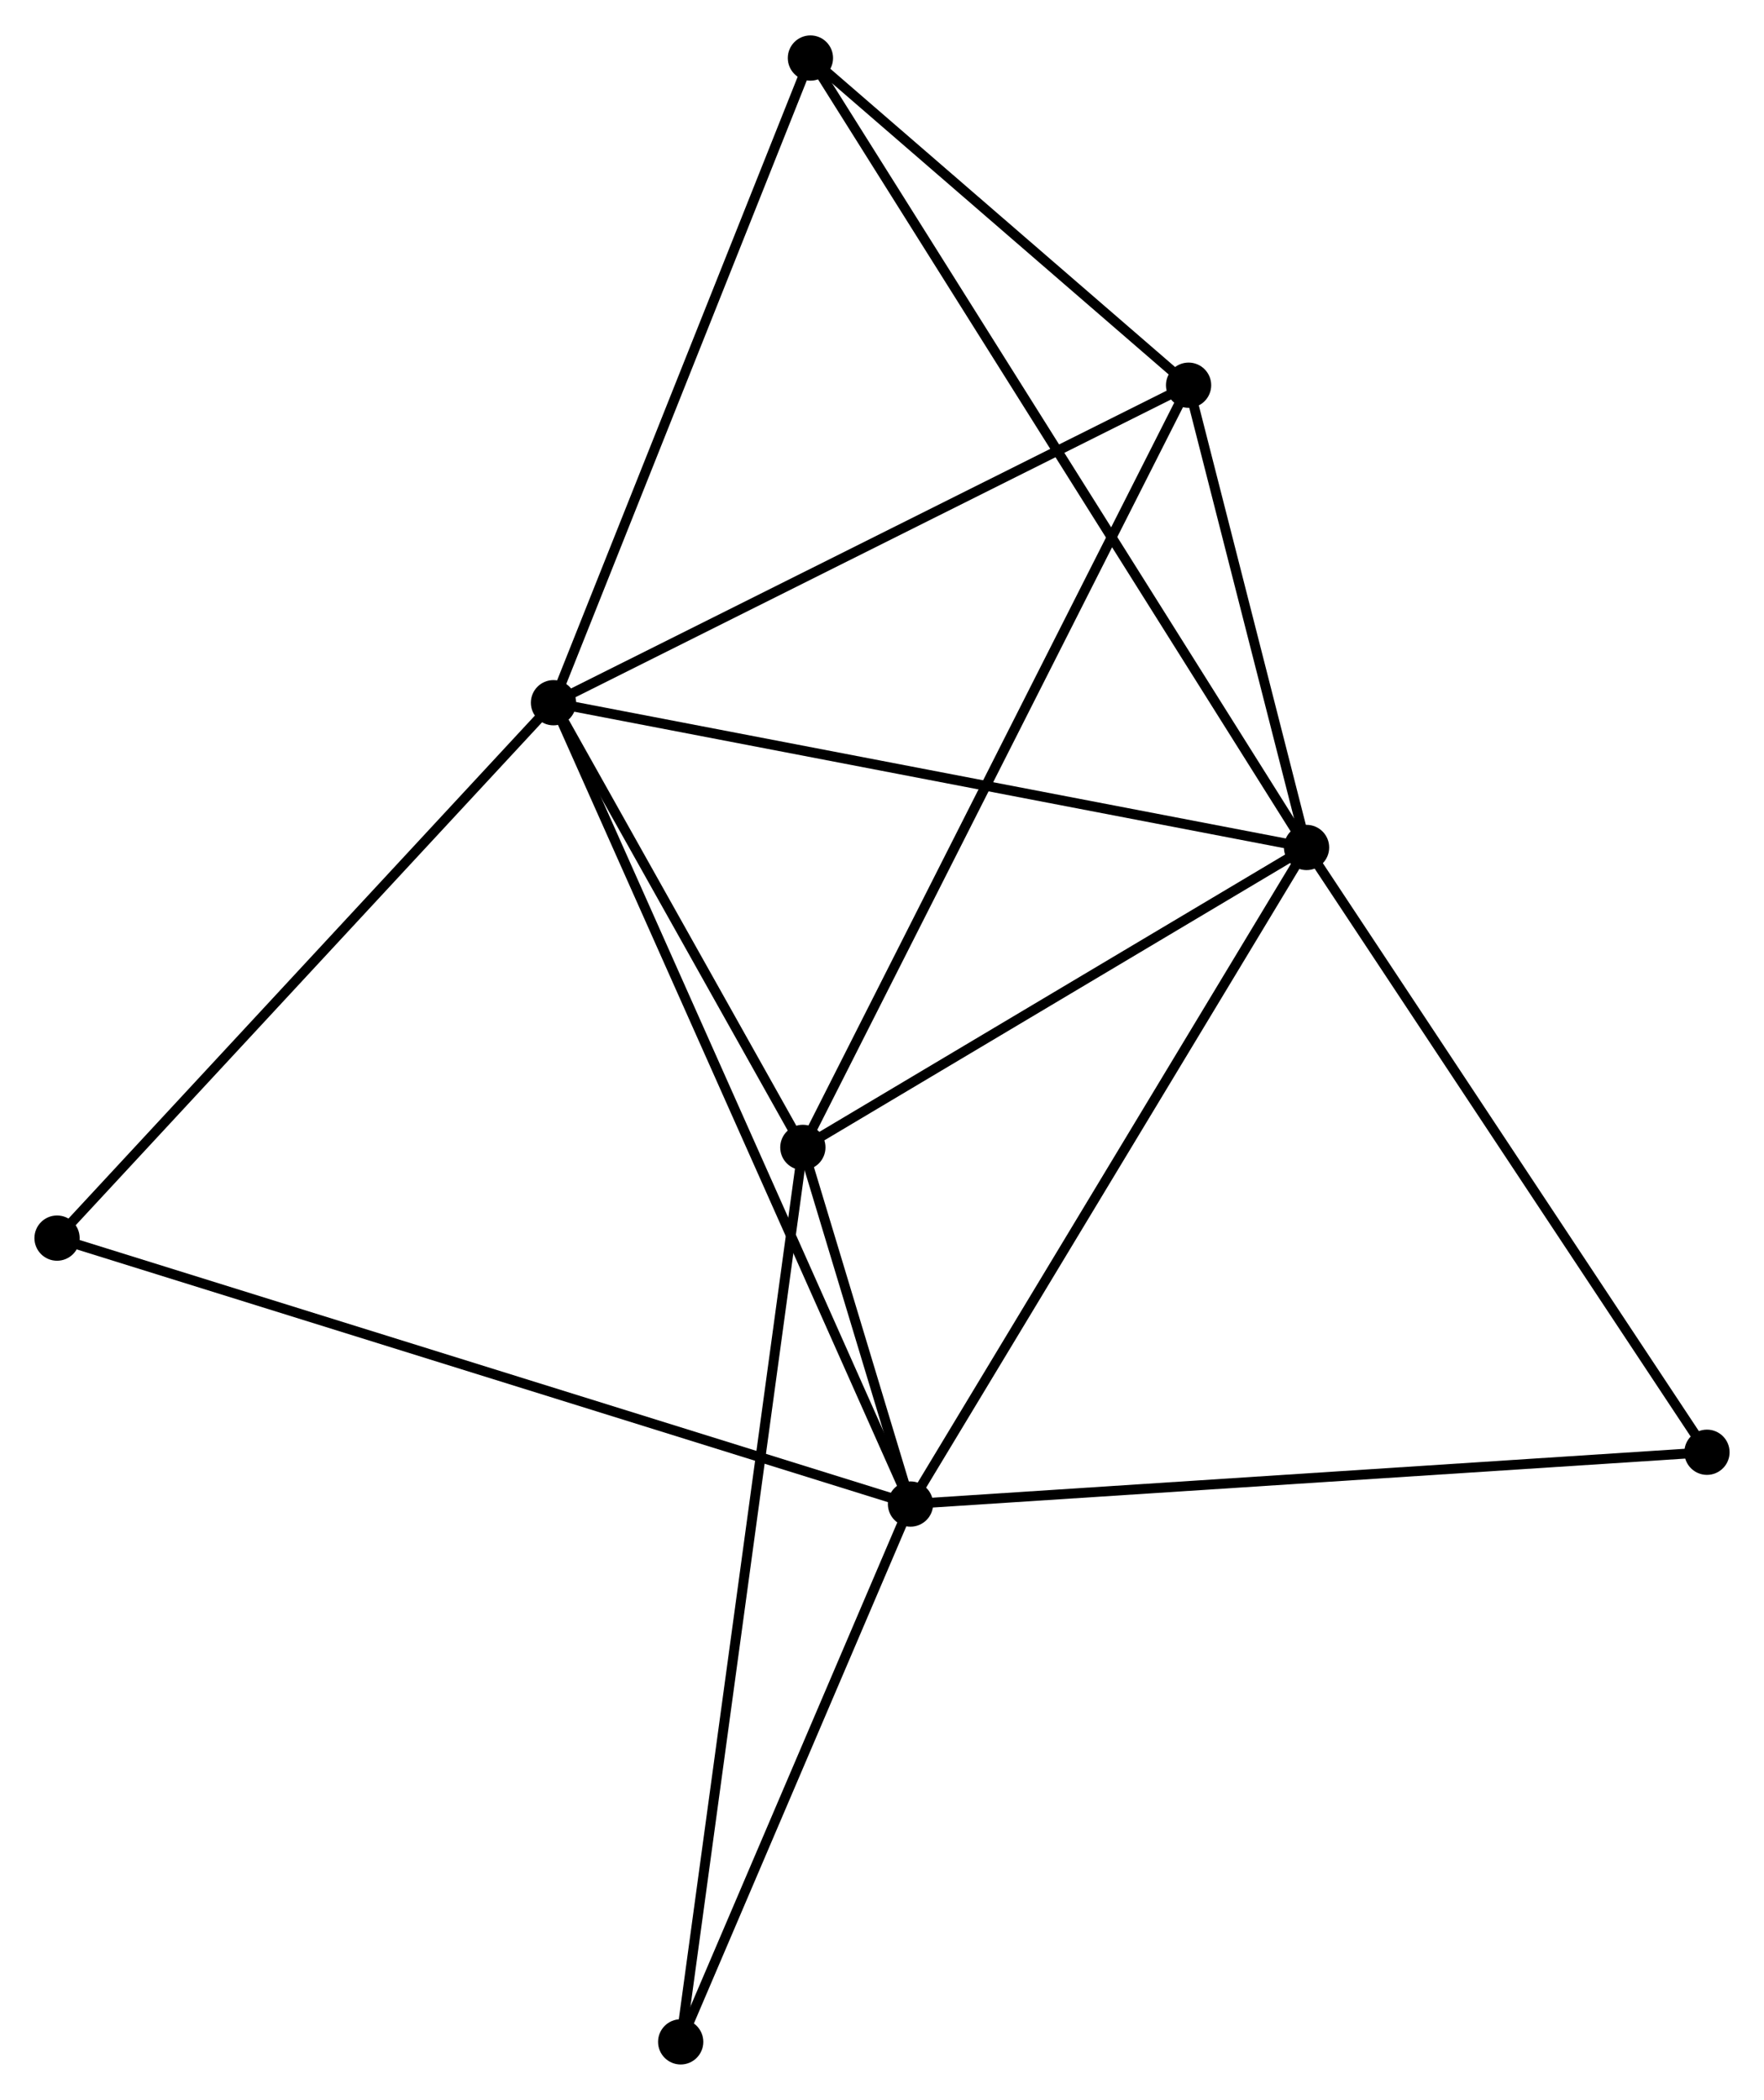 <?xml version="1.0" encoding="UTF-8" standalone="no"?>
<!DOCTYPE svg PUBLIC "-//W3C//DTD SVG 1.1//EN"
 "http://www.w3.org/Graphics/SVG/1.1/DTD/svg11.dtd">
<!-- Generated by graphviz version 2.36.0 (20140111.2315)
 -->
<!-- Title: %3 Pages: 1 -->
<svg width="179pt" height="213pt"
 viewBox="0.00 0.00 179.35 213.22" xmlns="http://www.w3.org/2000/svg" xmlns:xlink="http://www.w3.org/1999/xlink">
<g id="graph0" class="graph" transform="scale(1 1) rotate(0) translate(4 209.22)">
<title>%3</title>
<!-- 0 -->
<g id="node1" class="node"><title>0</title>
<ellipse fill="black" stroke="black" cx="52.275" cy="-137.9" rx="1.8" ry="1.8"/>
</g>
<!-- 1 -->
<g id="node2" class="node"><title>1</title>
<ellipse fill="black" stroke="black" cx="128.841" cy="-123.188" rx="1.8" ry="1.8"/>
</g>
<!-- 0&#45;&#45;1 -->
<g id="edge1" class="edge"><title>0&#45;&#45;1</title>
<path fill="none" stroke="black" d="M54.168,-137.537C64.761,-135.501 116.595,-125.541 127.014,-123.539"/>
</g>
<!-- 2 -->
<g id="node3" class="node"><title>2</title>
<ellipse fill="black" stroke="black" cx="88.572" cy="-56.459" rx="1.8" ry="1.8"/>
</g>
<!-- 0&#45;&#45;2 -->
<g id="edge2" class="edge"><title>0&#45;&#45;2</title>
<path fill="none" stroke="black" d="M53.033,-136.199C57.757,-125.6 83.107,-68.722 87.818,-58.151"/>
</g>
<!-- 3 -->
<g id="node4" class="node"><title>3</title>
<ellipse fill="black" stroke="black" cx="77.628" cy="-92.704" rx="1.8" ry="1.8"/>
</g>
<!-- 0&#45;&#45;3 -->
<g id="edge3" class="edge"><title>0&#45;&#45;3</title>
<path fill="none" stroke="black" d="M53.365,-135.958C57.535,-128.524 72.457,-101.923 76.571,-94.588"/>
</g>
<!-- 4 -->
<g id="node5" class="node"><title>4</title>
<ellipse fill="black" stroke="black" cx="116.846" cy="-170.169" rx="1.8" ry="1.8"/>
</g>
<!-- 0&#45;&#45;4 -->
<g id="edge4" class="edge"><title>0&#45;&#45;4</title>
<path fill="none" stroke="black" d="M54.138,-138.831C63.567,-143.543 105.942,-164.719 115.098,-169.295"/>
</g>
<!-- 5 -->
<g id="node6" class="node"><title>5</title>
<ellipse fill="black" stroke="black" cx="78.398" cy="-203.42" rx="1.8" ry="1.8"/>
</g>
<!-- 0&#45;&#45;5 -->
<g id="edge5" class="edge"><title>0&#45;&#45;5</title>
<path fill="none" stroke="black" d="M53.029,-139.79C56.844,-149.358 73.987,-192.355 77.691,-201.647"/>
</g>
<!-- 7 -->
<g id="node7" class="node"><title>7</title>
<ellipse fill="black" stroke="black" cx="1.8" cy="-83.487" rx="1.8" ry="1.8"/>
</g>
<!-- 0&#45;&#45;7 -->
<g id="edge6" class="edge"><title>0&#45;&#45;7</title>
<path fill="none" stroke="black" d="M51.028,-136.555C44.105,-129.092 10.465,-92.828 3.189,-84.985"/>
</g>
<!-- 1&#45;&#45;2 -->
<g id="edge7" class="edge"><title>1&#45;&#45;2</title>
<path fill="none" stroke="black" d="M127.845,-121.538C122.322,-112.387 95.485,-67.915 89.68,-58.296"/>
</g>
<!-- 1&#45;&#45;3 -->
<g id="edge8" class="edge"><title>1&#45;&#45;3</title>
<path fill="none" stroke="black" d="M127.137,-122.174C119.361,-117.545 87.288,-98.454 79.391,-93.753"/>
</g>
<!-- 1&#45;&#45;4 -->
<g id="edge9" class="edge"><title>1&#45;&#45;4</title>
<path fill="none" stroke="black" d="M128.325,-125.207C126.352,-132.935 119.293,-160.586 117.346,-168.21"/>
</g>
<!-- 1&#45;&#45;5 -->
<g id="edge10" class="edge"><title>1&#45;&#45;5</title>
<path fill="none" stroke="black" d="M127.787,-124.864C121.222,-135.305 85.994,-191.339 79.446,-201.754"/>
</g>
<!-- 8 -->
<g id="node8" class="node"><title>8</title>
<ellipse fill="black" stroke="black" cx="169.551" cy="-61.723" rx="1.8" ry="1.8"/>
</g>
<!-- 1&#45;&#45;8 -->
<g id="edge11" class="edge"><title>1&#45;&#45;8</title>
<path fill="none" stroke="black" d="M129.847,-121.669C135.43,-113.239 162.562,-72.275 168.431,-63.415"/>
</g>
<!-- 2&#45;&#45;3 -->
<g id="edge12" class="edge"><title>2&#45;&#45;3</title>
<path fill="none" stroke="black" d="M87.984,-58.408C86.066,-64.76 80.012,-84.808 78.167,-90.918"/>
</g>
<!-- 2&#45;&#45;7 -->
<g id="edge14" class="edge"><title>2&#45;&#45;7</title>
<path fill="none" stroke="black" d="M86.76,-57.024C75.467,-60.541 14.866,-79.417 3.602,-82.925"/>
</g>
<!-- 2&#45;&#45;8 -->
<g id="edge15" class="edge"><title>2&#45;&#45;8</title>
<path fill="none" stroke="black" d="M90.574,-56.589C101.777,-57.318 156.6,-60.881 167.62,-61.598"/>
</g>
<!-- 6 -->
<g id="node9" class="node"><title>6</title>
<ellipse fill="black" stroke="black" cx="65.207" cy="-1.8" rx="1.8" ry="1.8"/>
</g>
<!-- 2&#45;&#45;6 -->
<g id="edge13" class="edge"><title>2&#45;&#45;6</title>
<path fill="none" stroke="black" d="M87.795,-54.641C84.247,-46.342 69.614,-12.11 66.011,-3.681"/>
</g>
<!-- 3&#45;&#45;4 -->
<g id="edge16" class="edge"><title>3&#45;&#45;4</title>
<path fill="none" stroke="black" d="M78.447,-94.322C83.551,-104.403 110.941,-158.504 116.032,-168.56"/>
</g>
<!-- 3&#45;&#45;6 -->
<g id="edge17" class="edge"><title>3&#45;&#45;6</title>
<path fill="none" stroke="black" d="M77.368,-90.805C75.752,-78.975 67.077,-15.488 65.465,-3.688"/>
</g>
<!-- 4&#45;&#45;5 -->
<g id="edge18" class="edge"><title>4&#45;&#45;5</title>
<path fill="none" stroke="black" d="M115.194,-171.598C108.87,-177.067 86.241,-196.638 80.001,-202.034"/>
</g>
</g>
</svg>
